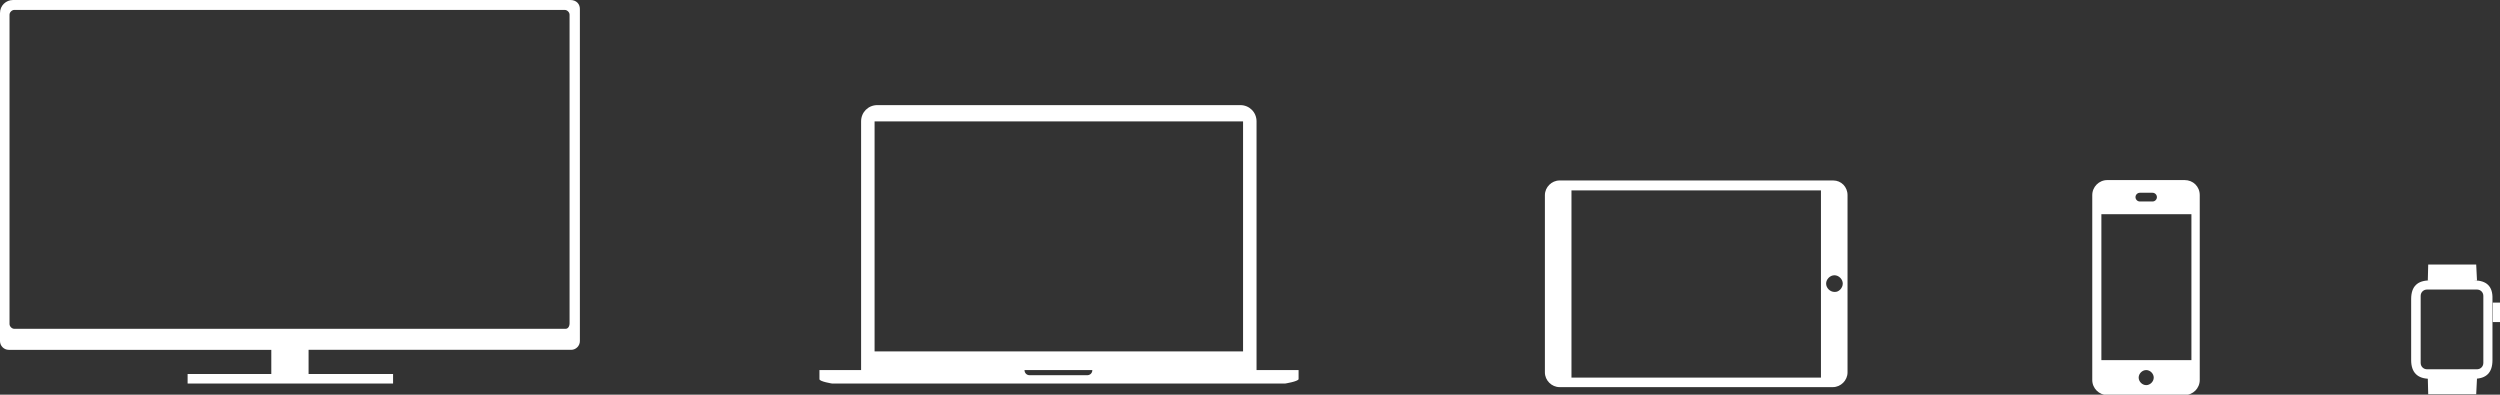 <?xml version="1.0" encoding="utf-8"?>
<!-- Generator: Adobe Illustrator 19.1.0, SVG Export Plug-In . SVG Version: 6.00 Build 0)  -->
<svg version="1.1" id="icons" xmlns="http://www.w3.org/2000/svg" xmlns:xlink="http://www.w3.org/1999/xlink" x="0px" y="0px"
	 viewBox="-207.3 326 630.3 99.5" style="enable-background:new -207.3 326 630.3 99.5;" xml:space="preserve">
<rect x="-207.3" y="326" width="630.3" height="99.5" fill="#333333" stroke="none"/>
<path fill="#ffffff" d="M-64.7,408.9h-139c-0.6,0-1.2-0.6-1.2-1.2v-78c0-0.6,0.6-1.2,1.2-1.2h138.8c0.6,0,1.2,0.6,1.2,1.2v77.8
	C-63.7,408.3-64.1,408.9-64.7,408.9z M-63.5,326H-204c-1.8,0-3.3,1.4-3.3,3.3v82.7c0,1.2,1,2.2,2.2,2.2h66.2v6.1H-160v2.4h51.8v-2.4
	h-21.3v-6.1h66.2c1.2,0,2.2-1,2.2-2.2v-83.5C-61,327-62,326-63.5,326z"/>
<path fill="#ffffff" d="M106,356.6H13.2v58h92.9v-58H106z M51,419.3c0,0.7,0.5,1.3,1.3,1.3h14.5c0.7,0,1.3-0.5,1.3-1.3l0,0H51L51,419.3z
	 M116.7,422.7H2.5c0,0-3.2-0.5-3.2-1.1c0-1.1,0-2.3,0-2.3H9.8v-62.7c0-2.3,1.8-4.1,4.1-4.1h91.5c2.3,0,4.1,1.8,4.1,4.1v62.7h10.6
	c0,0,0,1.3,0,2.3C119.9,422.2,116.7,422.7,116.7,422.7z"/>
<path fill="#ffffff" d="M188.9,374v47.2h62.9V374H188.9z M257.3,397.5c0-1.1-1-2.1-2.1-2.1c-1.1,0-2.1,1-2.1,2.1s1,2.1,2.1,2.1
	C256.3,399.7,257.3,398.6,257.3,397.5z M258.5,375.2v44.7c0,2-1.7,3.7-3.7,3.7h-68.9c-2,0-3.7-1.7-3.7-3.7v-44.7
	c0-2,1.7-3.7,3.7-3.7h69C256.9,371.5,258.5,373.1,258.5,375.2z"/>
<path fill="#ffffff" d="M335.7,421.2c0,1-0.9,1.9-1.9,1.9s-1.9-0.9-1.9-1.9s0.9-1.9,1.9-1.9S335.7,420.2,335.7,421.2z M331.1,375.7
	c0-0.6,0.5-1.1,1.1-1.1h3.2c0.6,0,1.1,0.5,1.1,1.1c0,0.6-0.5,1.1-1.1,1.1h-3.2C331.6,376.8,331.1,376.3,331.1,375.7z M322.5,380
	h22.7v36.8h-22.7V380z M343.5,371.4h-19.5c-2.1,0-3.8,1.7-3.8,3.8v46.6c0,2.1,1.7,3.8,3.8,3.8h19.5c2.1,0,3.8-1.7,3.8-3.8v-46.6
	C347.3,373,345.6,371.4,343.5,371.4z"/>
<path fill="#ffffff" d="M416.5,396.7h-11.2c-3.1,0-4.7,1.5-4.7,4.7v15.4c0,3.1,1.6,4.7,4.7,4.7h11.1c3.1,0,4.7-1.5,4.7-4.7v-15.5
	C421.2,398.2,419.6,396.7,416.5,396.7z M418.8,400.6v16.9c0,0.9-0.7,1.6-1.6,1.6h-12.6c-0.9,0-1.6-0.7-1.6-1.6v-16.9
	c0-0.9,0.7-1.6,1.6-1.6h12.6C418.1,399,418.8,399.7,418.8,400.6z M421.2,402.3v4.9h1.9v-4.9H421.2z M404.9,392.7l-0.1,4h12.4l-0.2-4
	H404.9z M404.8,421.4l0.1,4H417l0.2-4H404.8z"/>
</svg>
